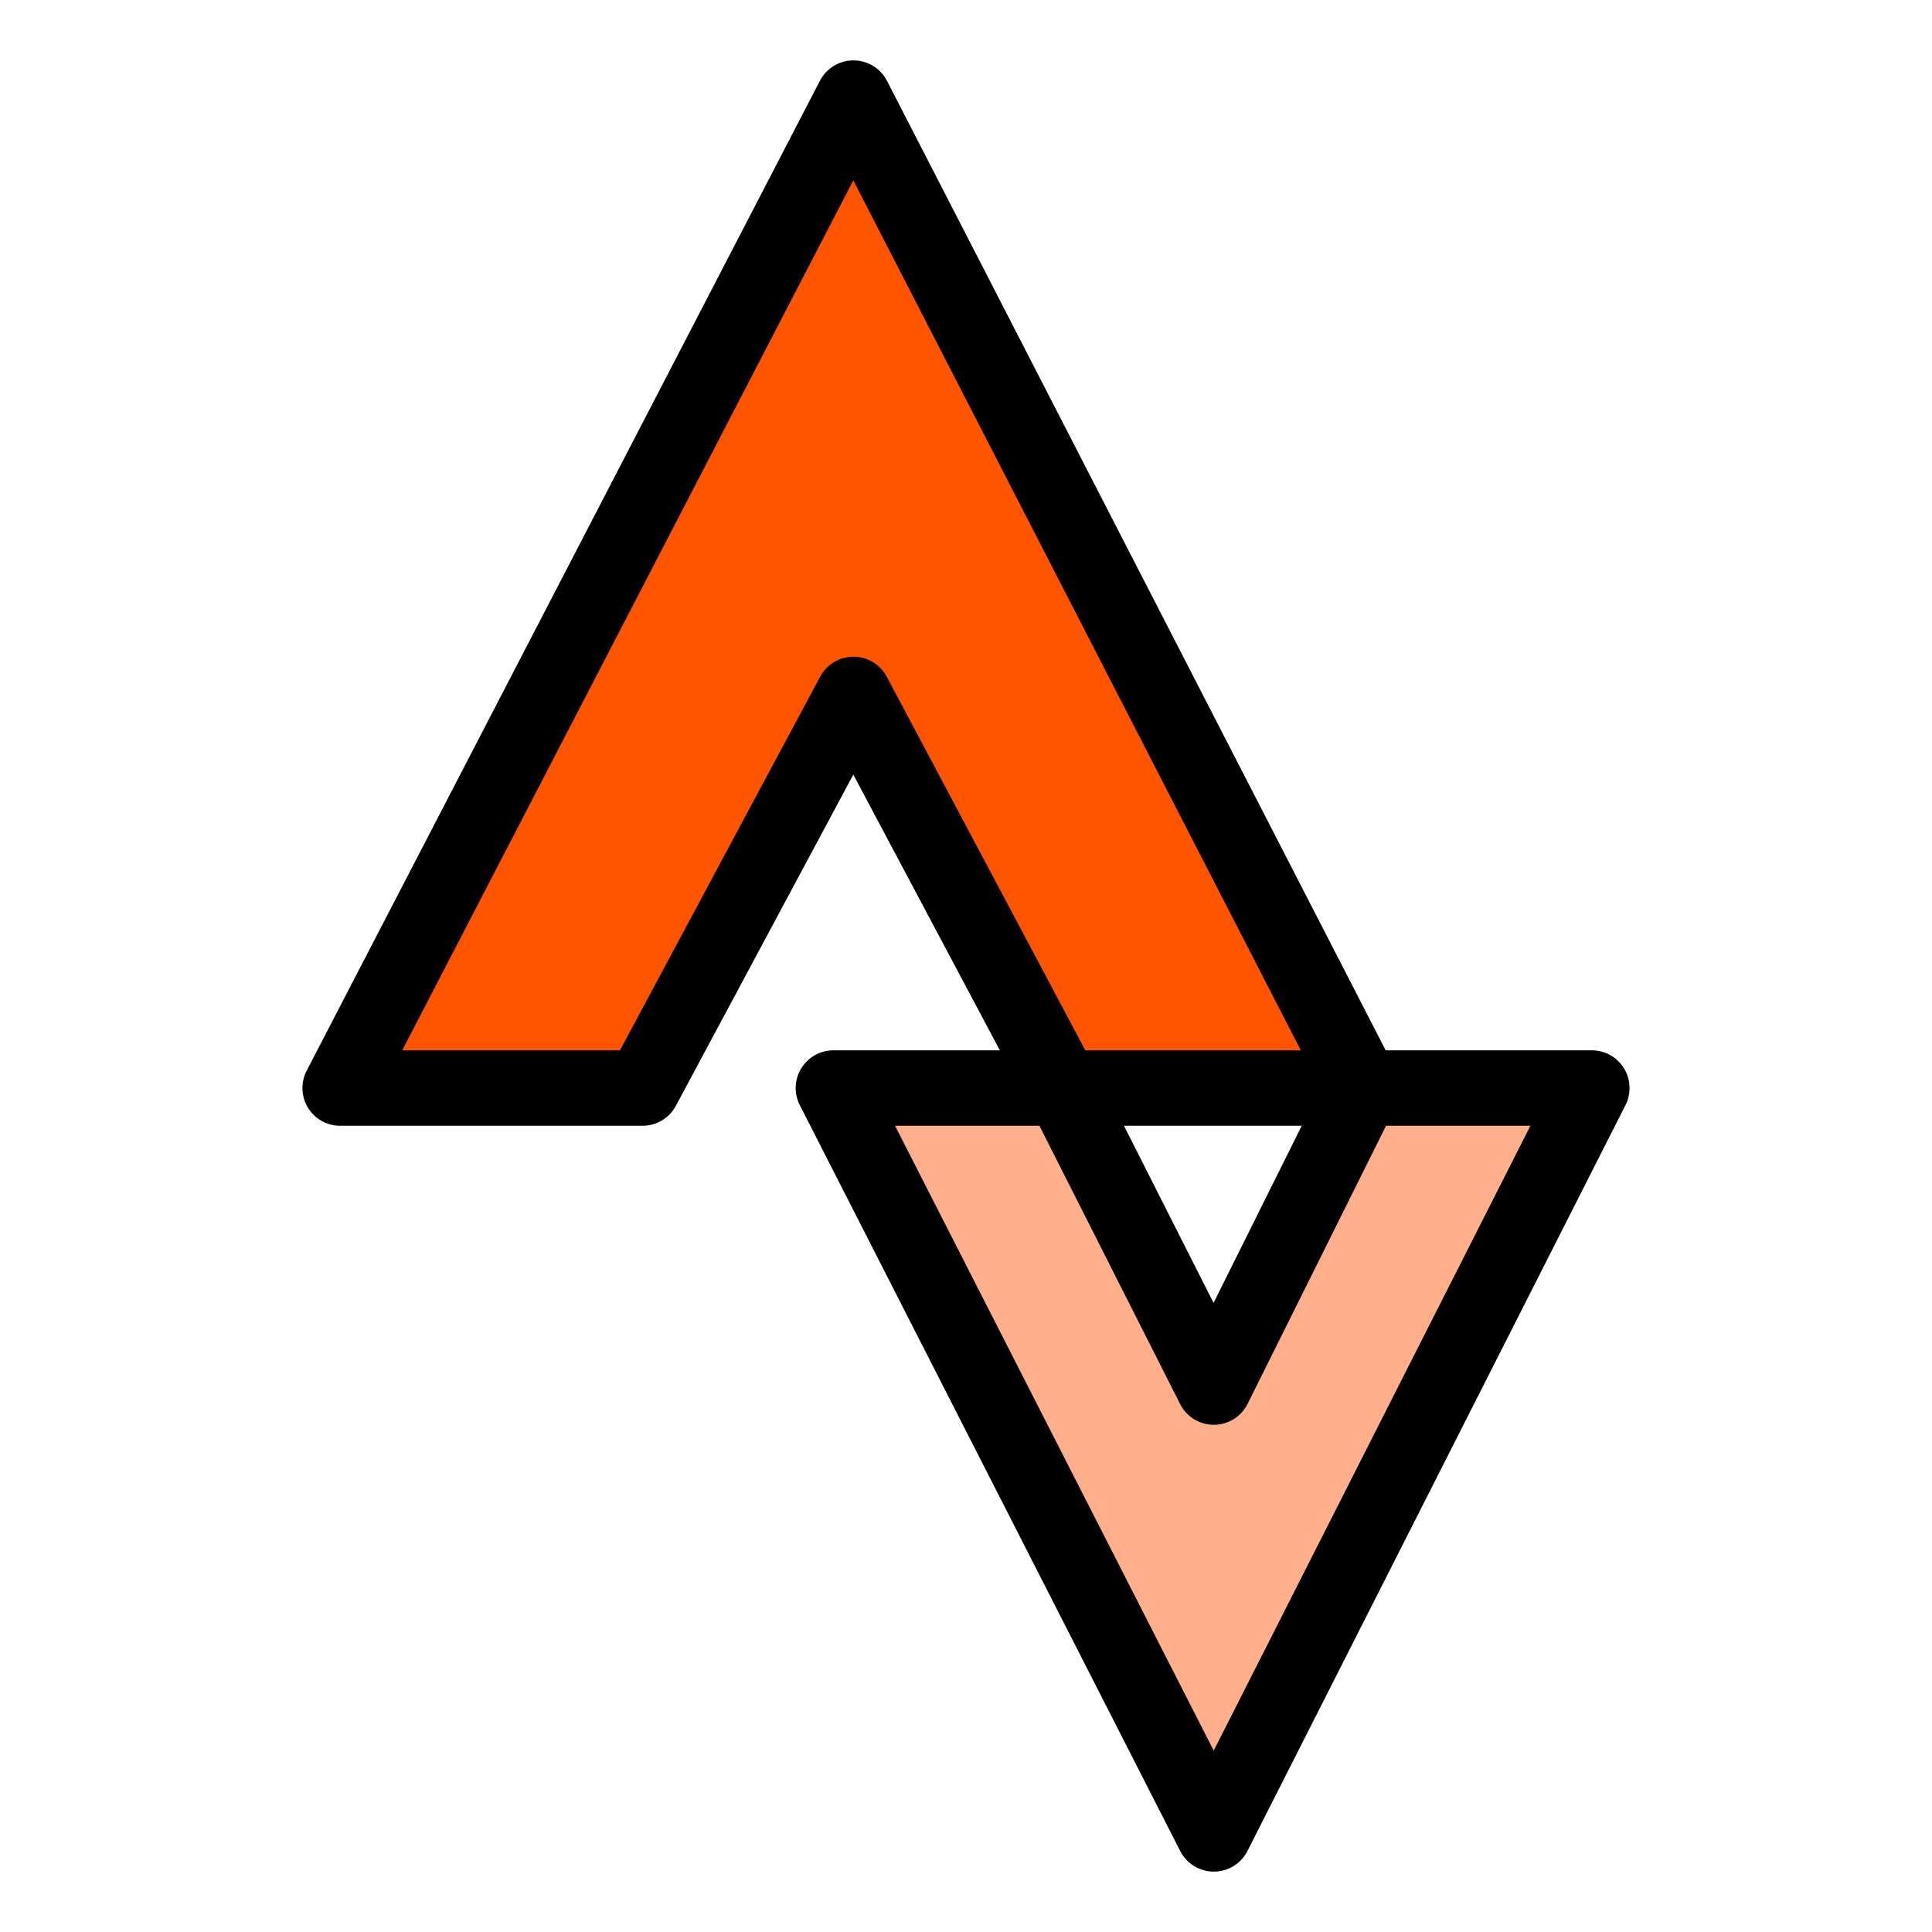 <?xml version="1.0" ?><!DOCTYPE svg  PUBLIC '-//W3C//DTD SVG 1.1//EN'  'http://www.w3.org/Graphics/SVG/1.1/DTD/svg11.dtd'><svg height="512px" style="enable-background:new 0 0 512 512;" version="1.1" viewBox="0 0 512 512" width="512px" xml:space="preserve" xmlns="http://www.w3.org/2000/svg" xmlns:xlink="http://www.w3.org/1999/xlink"><g id="comp_x5F_323-strava"><g><g><g><polygon points="226.172,26.001 90.149,288.345 170.29,288.345 226.172,184.036 281.605,288.345       361.116,288.345     " style="fill:#FF5500;"/><g><path d="M361.116,298.345h-79.511c-3.698,0-7.095-2.041-8.83-5.308l-46.639-87.759l-47.031,87.789       c-1.741,3.249-5.128,5.277-8.815,5.277H90.149c-3.492,0-6.731-1.821-8.545-4.806c-1.814-2.983-1.94-6.697-0.333-9.797       L217.294,21.398c1.719-3.316,5.143-5.397,8.877-5.397c0.005,0,0.011,0,0.016,0c3.741,0.006,7.166,2.1,8.876,5.426       l134.944,262.344c1.595,3.101,1.46,6.807-0.356,9.783C367.837,296.529,364.603,298.345,361.116,298.345z M287.615,278.345       h57.112L226.137,47.794l-119.538,230.55h57.704l53.054-99.031c1.741-3.25,5.129-5.278,8.815-5.278c0.005,0,0.011,0,0.017,0       c3.692,0.006,7.081,2.046,8.814,5.307L287.615,278.345z"/></g></g><g><polygon points="361.116,288.345 321.675,367.586 281.605,288.345 220.871,288.345 321.675,485.999       421.851,288.345     " style="fill:#FFAF8A;"/><g><path d="M321.675,495.999c-3.759,0-7.2-2.107-8.908-5.457L211.963,292.888c-1.581-3.1-1.437-6.799,0.381-9.767       c1.818-2.967,5.047-4.776,8.527-4.776h60.734c3.771,0,7.222,2.122,8.924,5.487l31.075,61.454l30.56-61.397       c1.69-3.396,5.158-5.544,8.952-5.544h60.734c3.476,0,6.702,1.805,8.521,4.766c1.819,2.962,1.971,6.655,0.399,9.755       L330.595,490.52c-1.701,3.357-5.144,5.475-8.907,5.479C321.684,495.999,321.679,495.999,321.675,495.999z M237.196,298.345       l84.45,165.589l83.925-165.589H367.31l-36.683,73.697c-1.686,3.387-5.138,5.532-8.921,5.544c-0.01,0-0.021,0-0.031,0       c-3.771,0-7.222-2.121-8.924-5.487l-37.295-73.754H237.196z"/></g></g></g></g></g><g id="Layer_1"/></svg>